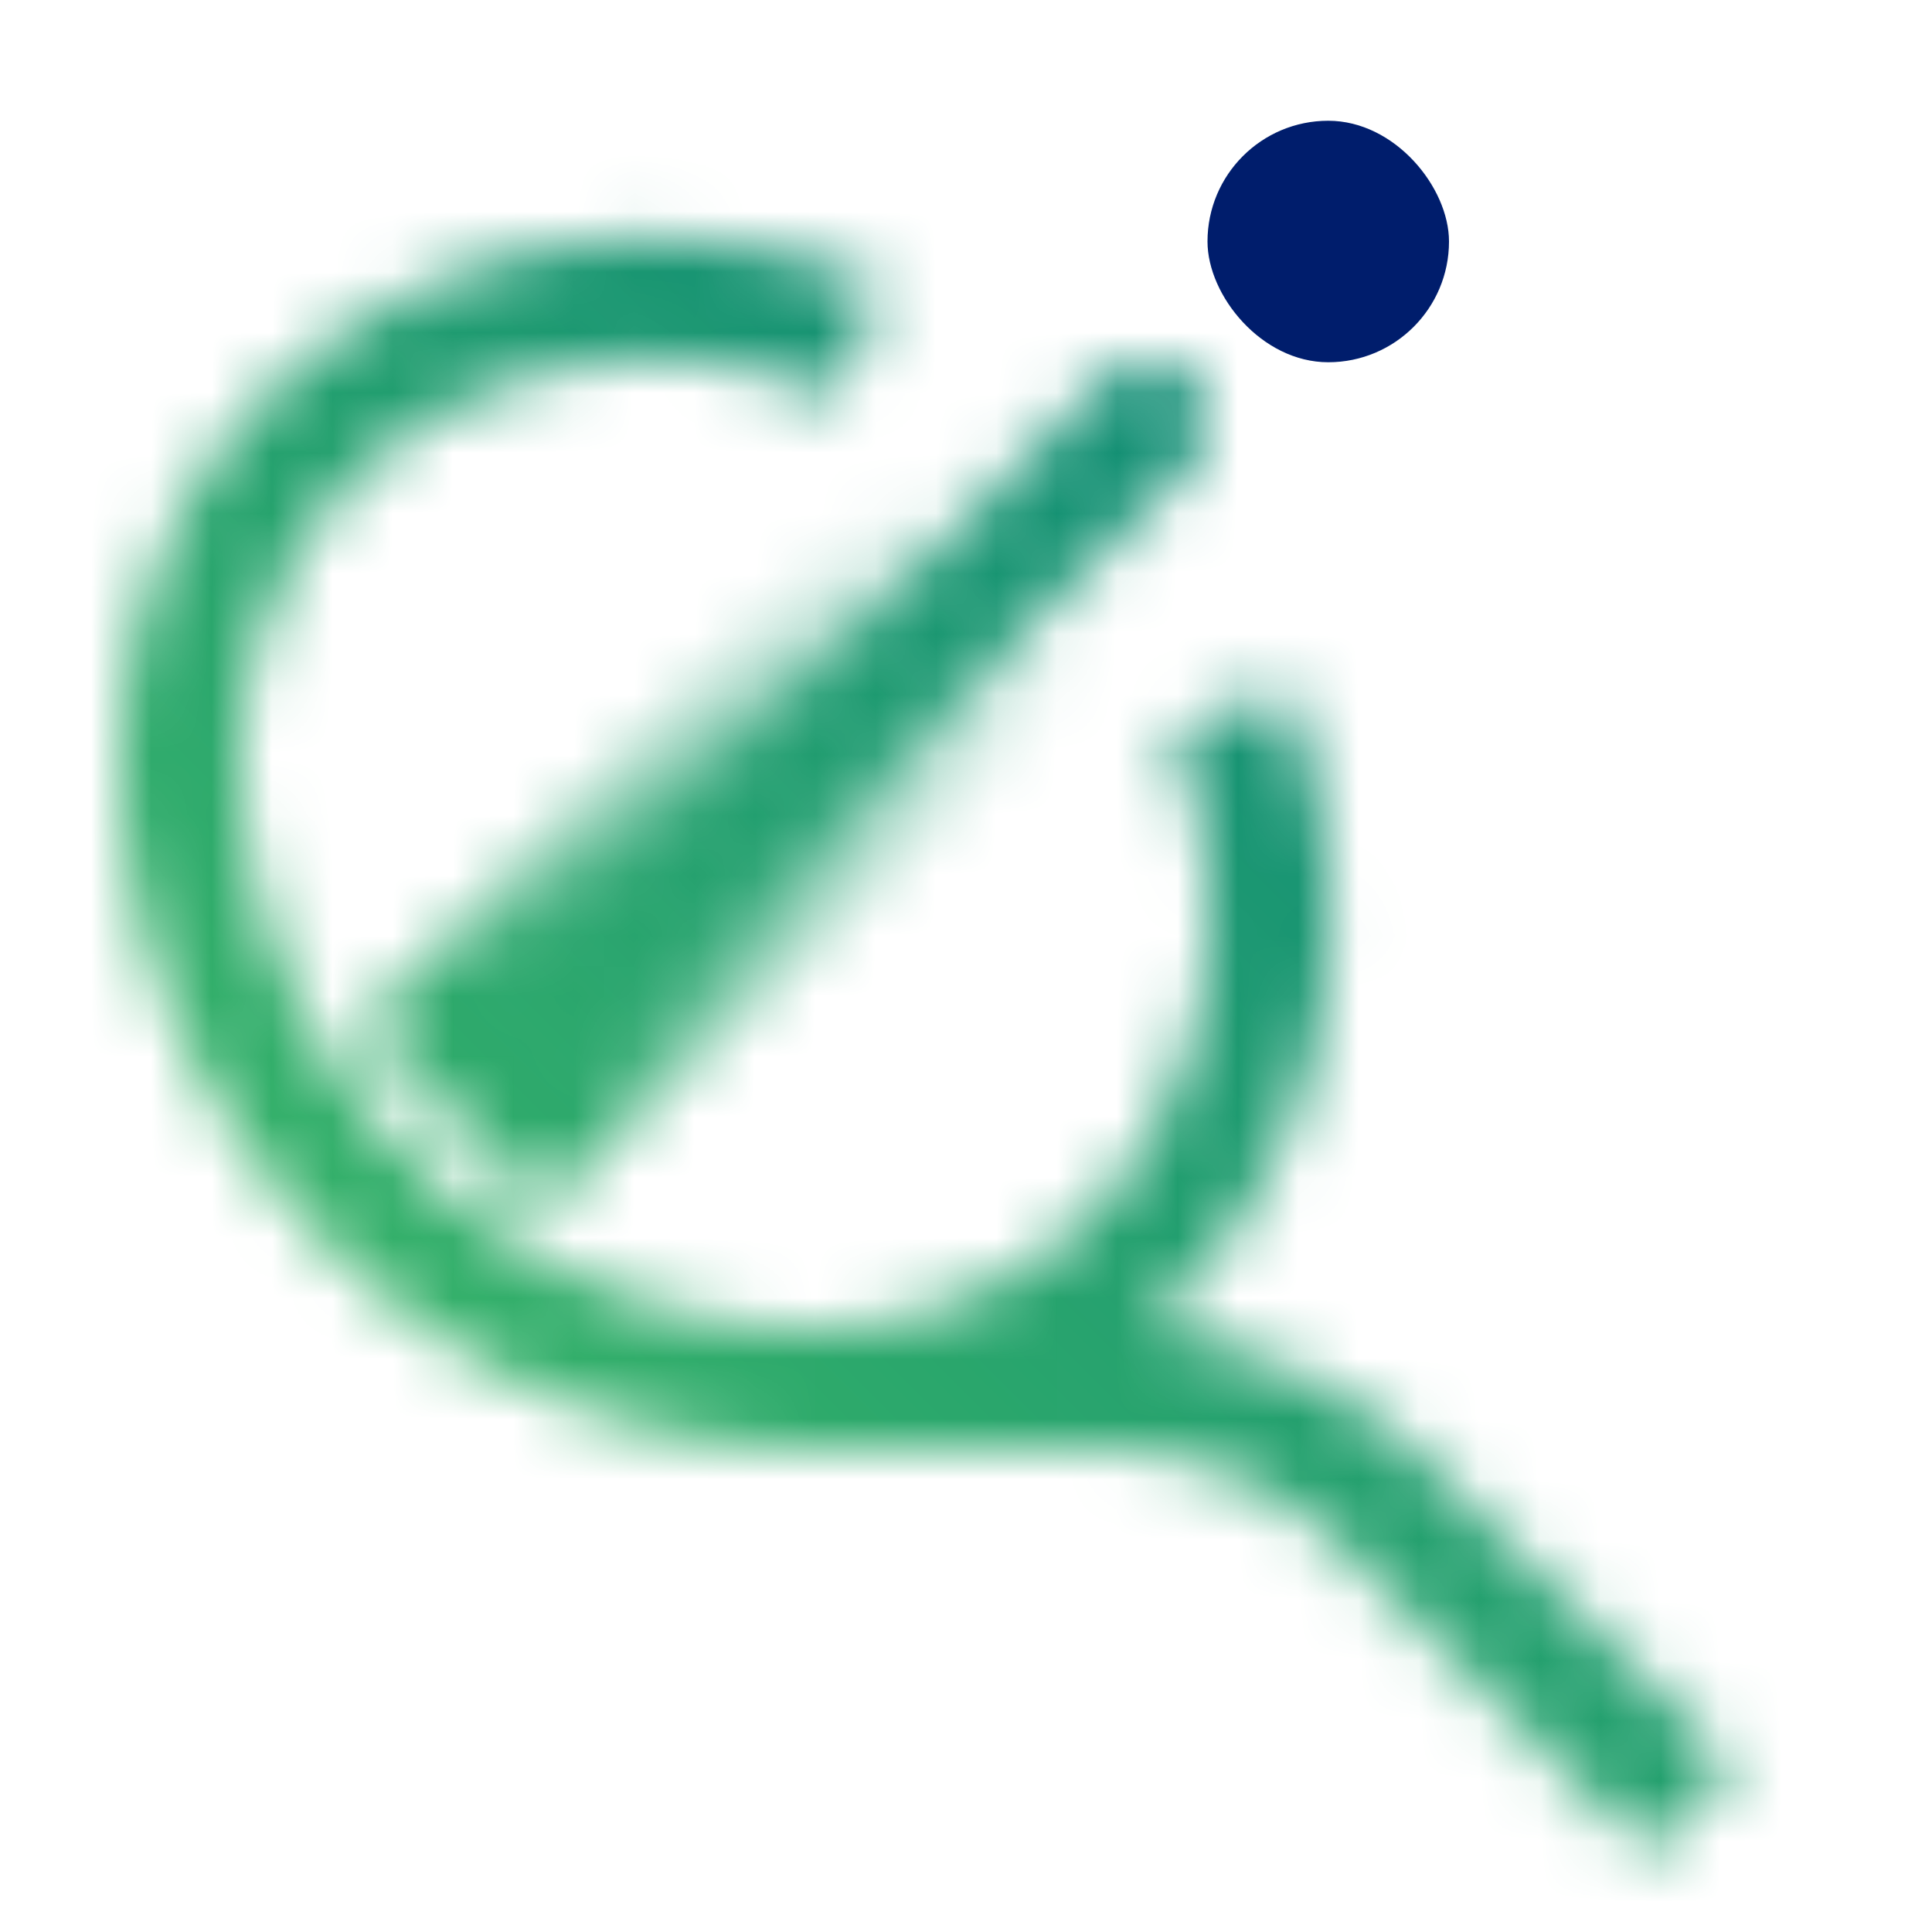 <svg xmlns="http://www.w3.org/2000/svg" viewBox="0 0 32 32"><defs><linearGradient id="ak6dm04b9a" x1="7.5" y1="18.5" x2="17.5" y2="8.5" gradientTransform="rotate(45 12.5 13.5)" gradientUnits="userSpaceOnUse"><stop offset=".1"></stop><stop offset=".9" stop-opacity="0"></stop></linearGradient><linearGradient id="si6w1wsnec" y1="32" x2="32" gradientUnits="userSpaceOnUse"><stop offset=".1" stop-color="#42be65"></stop><stop offset=".9" stop-color="#007d79"></stop></linearGradient><mask id="p3sw2n4i2b" x="0" y="0" width="32" height="32" maskUnits="userSpaceOnUse"><path d="m27.293 30.707-4.95-4.95A5.961 5.961 0 0 0 18.1 24h-4.6v-2h4.6a7.944 7.944 0 0 1 5.656 2.343l4.95 4.95zm-20-13.414 11-11a1 1 0 1 1 1.414 1.414l-11 11z" fill="#fff"></path><path d="M13.311 23.993a11.286 11.286 0 0 1-7.9-3.4C1.263 16.447.849 10.118 4.483 6.483A9.24 9.24 0 0 1 14.6 4.763l-.738 1.859A7.272 7.272 0 0 0 5.9 7.9a6.763 6.763 0 0 0-1.876 5.376 9.381 9.381 0 0 0 2.8 5.905 9.381 9.381 0 0 0 5.905 2.8A6.775 6.775 0 0 0 18.1 20.1a7.271 7.271 0 0 0 1.275-7.96l1.859-.738a9.236 9.236 0 0 1-1.72 10.112 8.665 8.665 0 0 1-6.203 2.479z" fill="#fff"></path><path transform="rotate(-45 12.5 13.5)" fill="url(#ak6dm04b9a)" d="M5.429 11.379h14.142v4.243H5.429z"></path></mask></defs><g data-name="Layer 2"><g data-name="Light theme icons"><g mask="url(#p3sw2n4i2b)"><path fill="url(#si6w1wsnec)" d="M0 0h32v32H0z"></path></g><rect x="20" y="2" width="4" height="4" rx="2" fill="#001d6c"></rect></g></g></svg>
